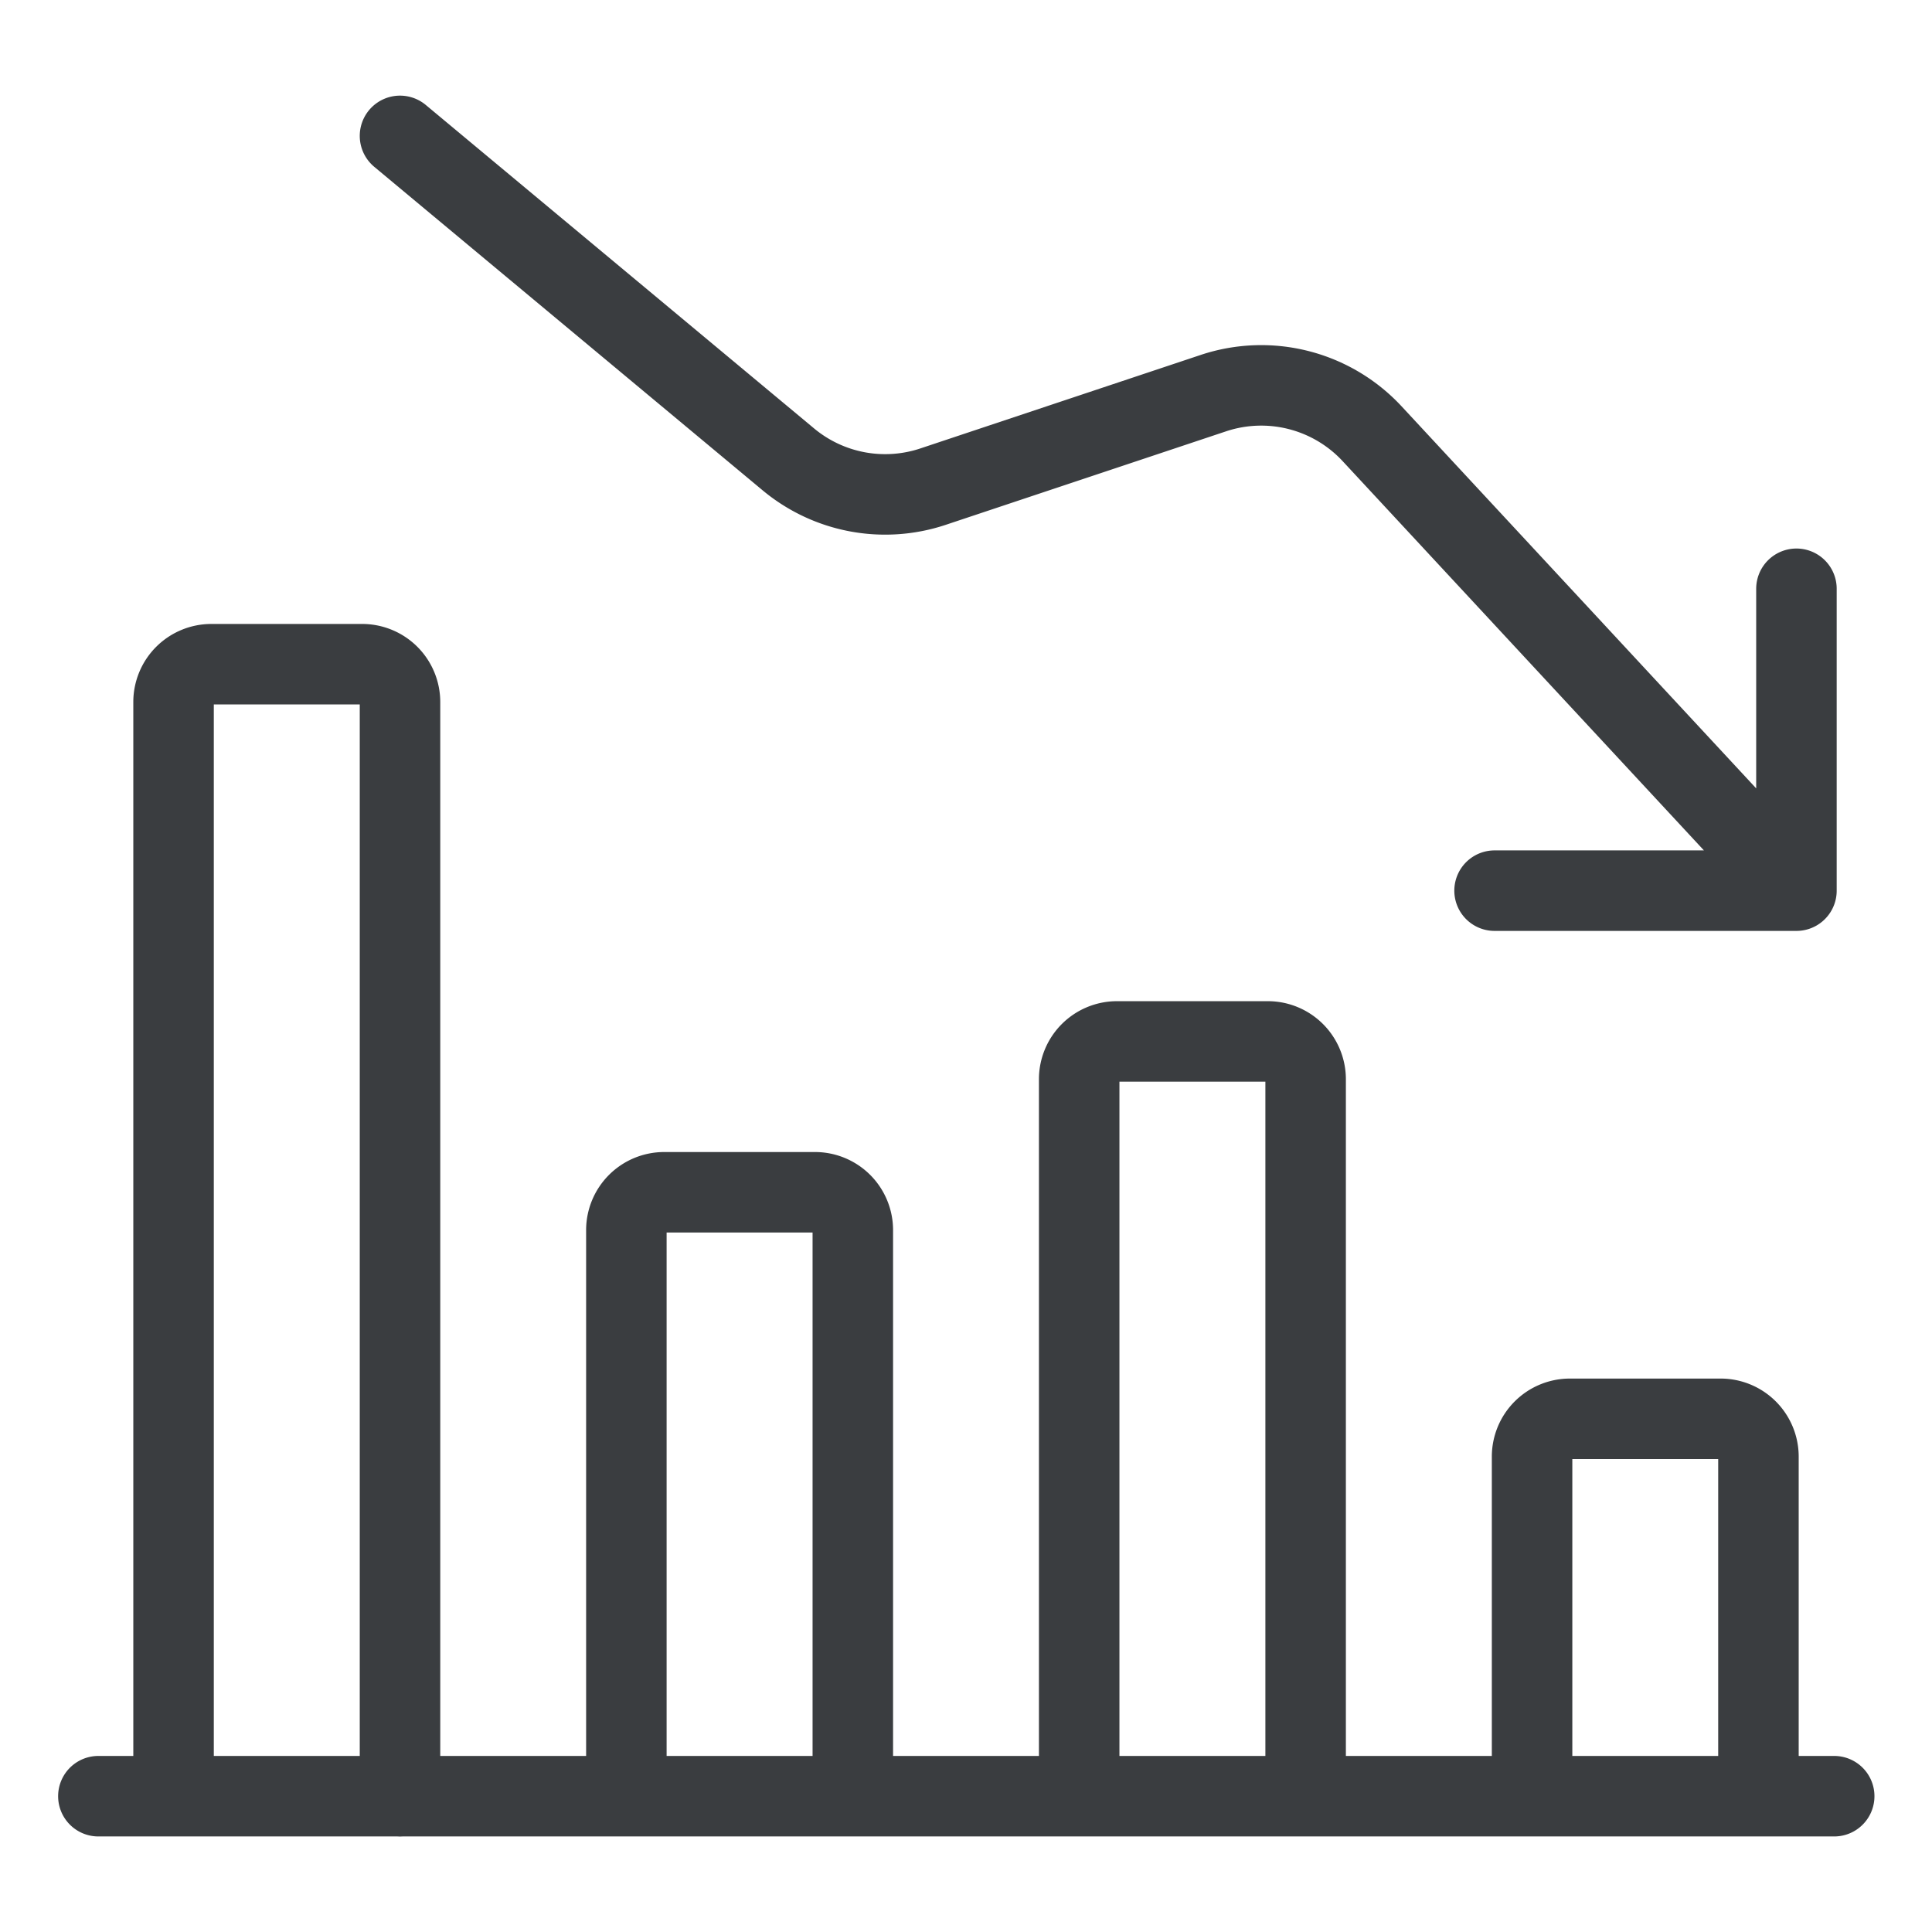<svg viewBox="0 0 24 24" fill="none" xmlns="http://www.w3.org/2000/svg"><path d="M22.785 22.313H1.222m17.81 0v-4.22a.47.47 0 0 1 .468-.468h1.875a.47.47 0 0 1 .469.469v4.218m-8.438 0v-8.906a.47.47 0 0 1 .469-.469h1.875a.47.47 0 0 1 .469.47v8.906m-8.438 0V15.28a.47.47 0 0 1 .469-.469h1.875a.47.47 0 0 1 .469.47v7.03m-8.438 0V8.72a.47.47 0 0 1 .469-.469H4.5a.47.47 0 0 1 .469.469v13.594m17.344-11.25-5.27-5.678a1.88 1.88 0 0 0-1.968-.503l-3.487 1.163a1.88 1.88 0 0 1-1.793-.338l-4.826-4.02m13.597 9.376h3.75v-3.75" stroke="#3A3D40" stroke-linecap="round" stroke-linejoin="round"/></svg>